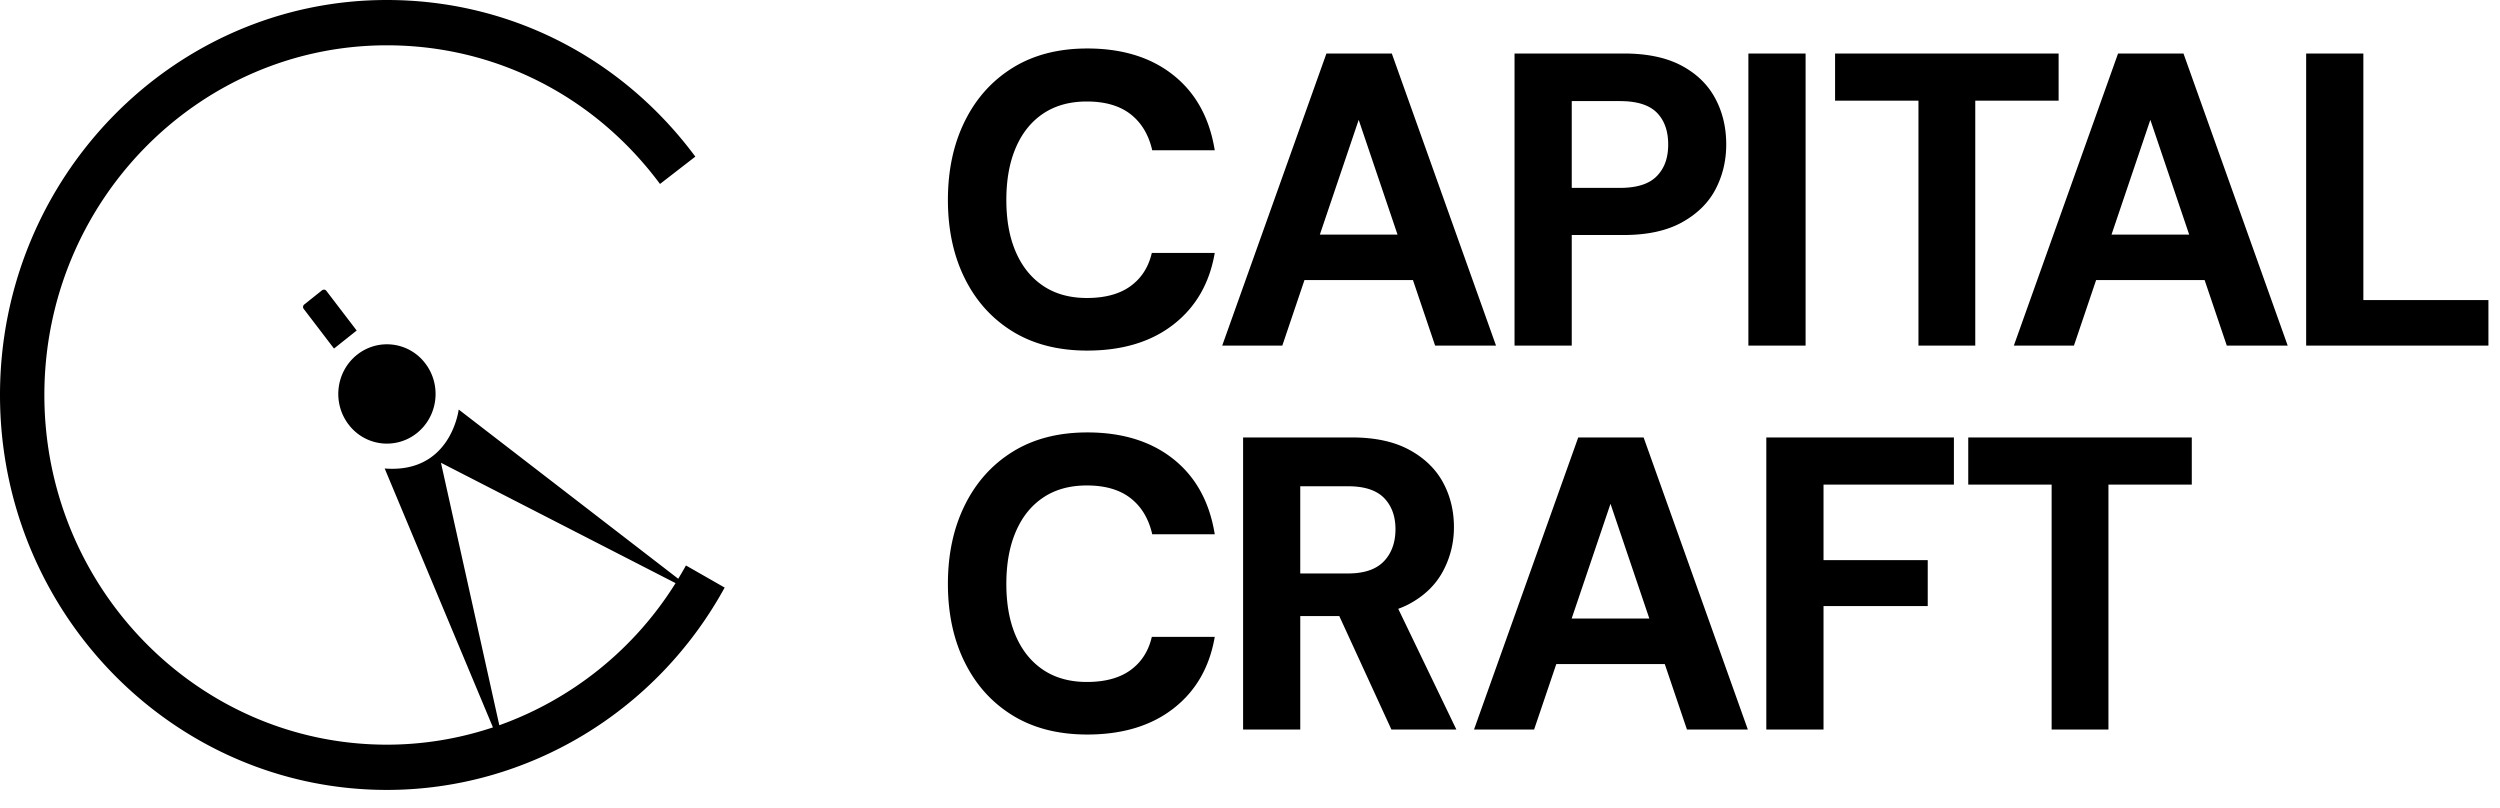 <svg xmlns="http://www.w3.org/2000/svg" width="130" height="42" fill="none"><path fill="#000" d="M20.116 0c6.352 0 12.199 2.968 16.041 8.144L34.32 9.566c-3.401-4.582-8.58-7.21-14.203-7.21-9.82 0-17.81 8.158-17.81 18.184 0 10.026 7.99 18.182 17.81 18.183 1.9 0 3.758-.313 5.516-.899l-5.63-13.463c3.438.276 3.845-3.038 3.849-3.066l11.418 8.802-.001-.003c.137-.228.271-.456.4-.69l2.013 1.15c-3.557 6.49-10.288 10.522-17.565 10.522C9.024 41.076 0 31.864 0 20.54S9.024 0 20.116 0Zm36.421 22.486c1.827 0 3.322.464 4.483 1.389 1.162.927 1.877 2.229 2.147 3.906h-3.251c-.185-.81-.561-1.435-1.127-1.877-.567-.44-1.325-.66-2.273-.66-.878 0-1.63.204-2.253.617v.001c-.623.41-1.102 1.001-1.434 1.768-.333.767-.499 1.676-.499 2.733 0 1.057.166 1.964.5 2.724.331.76.81 1.344 1.433 1.757.622.411 1.374.618 2.253.618.948 0 1.706-.205 2.273-.618.567-.413.935-.989 1.105-1.726h3.273c-.27 1.577-.985 2.819-2.147 3.722-1.161.903-2.656 1.355-4.483 1.355-1.5 0-2.79-.327-3.868-.986-1.076-.659-1.909-1.577-2.496-2.757-.587-1.178-.882-2.543-.882-4.09 0-1.547.294-2.914.882-4.101.587-1.186 1.42-2.112 2.496-2.777s2.366-.998 3.868-.998Zm13.756.261c1.19 0 2.178.21 2.965.63.785.42 1.373.98 1.763 1.68.388.704.583 1.488.584 2.355 0 .81-.188 1.572-.564 2.28-.376.708-.956 1.276-1.742 1.703-.183.1-.38.187-.59.263l3.024 6.279h-3.379l-2.711-5.903h-2.029v5.903h-2.973v-15.19h5.652Zm20.596 15.19h-3.167l-1.154-3.407h-5.641l-1.154 3.407h-3.125l5.42-15.19h3.4l5.42 15.19Zm10.714-12.738h-6.78v3.928h5.419v2.387h-5.419v6.423h-2.975v-15.19h9.755V25.2Zm12.37 0h-4.334v12.738h-2.954V25.199h-4.336v-2.452h11.624V25.2Zm-88.01 12.514a17.92 17.92 0 0 0 9.167-7.39l-12.2-6.259 3.034 13.649Zm55.763-5.548h4.04l-2.02-5.968-2.02 5.968ZM67.613 29.82h2.488c.836 0 1.455-.21 1.859-.63.403-.419.605-.99.605-1.67 0-.679-.2-1.22-.595-1.626-.396-.405-1.02-.608-1.87-.608h-2.487v4.534ZM18.564 18.45a2.494 2.494 0 0 1 3.55.447c.86 1.124.664 2.747-.437 3.625a2.494 2.494 0 0 1-3.55-.448c-.86-1.124-.664-2.747.438-3.625ZM56.537 2.521c1.827 0 3.322.464 4.483 1.39 1.162.926 1.877 2.227 2.147 3.904h-3.251c-.185-.81-.561-1.435-1.127-1.877-.567-.44-1.325-.66-2.273-.66-.878 0-1.63.205-2.253.617-.623.412-1.102 1.001-1.434 1.768-.333.767-.499 1.677-.499 2.734 0 1.056.166 1.964.5 2.723.331.76.81 1.344 1.433 1.757.622.412 1.374.618 2.253.618.948 0 1.706-.205 2.273-.618.567-.413.935-.988 1.105-1.726h3.273c-.27 1.577-.985 2.819-2.147 3.722-1.161.905-2.656 1.356-4.483 1.357-1.5 0-2.79-.328-3.868-.987-1.076-.659-1.909-1.577-2.496-2.757-.587-1.178-.882-2.542-.882-4.09 0-1.547.294-2.914.882-4.101.587-1.186 1.42-2.11 2.496-2.775s2.366-.999 3.868-.999Zm-39.79 12.575a.157.157 0 0 1 .224.028l1.576 2.063-1.179.938-1.575-2.062a.165.165 0 0 1 .027-.228l.927-.74Zm61.046 2.875h-3.167l-1.153-3.408h-5.641l-1.152 3.408h-3.125l5.419-15.189h3.4l5.419 15.189Zm6.638-15.189c1.203 0 2.198.206 2.984.618.786.413 1.374.975 1.764 1.692.39.716.585 1.524.585 2.42 0 .84-.184 1.613-.552 2.322-.368.709-.95 1.283-1.743 1.725-.793.44-1.806.662-3.038.662h-2.7v5.75h-2.975V2.783h5.675Zm9.46 15.189h-2.975V2.783h2.975v15.189Zm25.069 0h-3.167l-1.153-3.408h-5.642l-1.153 3.408h-3.125l5.419-15.189h3.402l5.419 15.189ZM107.048 5.234h-4.334v12.737H99.76V5.234h-4.336v-2.45h11.624v2.45Zm15.847 10.371h6.503v2.366h-9.478V2.783h2.975v12.822ZM68.632 12.2h4.04l-2.02-5.968-2.02 5.968Zm41.167 0h4.039l-2.02-5.969-2.019 5.968ZM81.73 9.77h2.507c.879 0 1.517-.202 1.913-.608.398-.405.596-.94.596-1.65 0-.708-.2-1.261-.596-1.66-.397-.396-1.034-.595-1.913-.595h-2.506V9.77Z"/></svg>